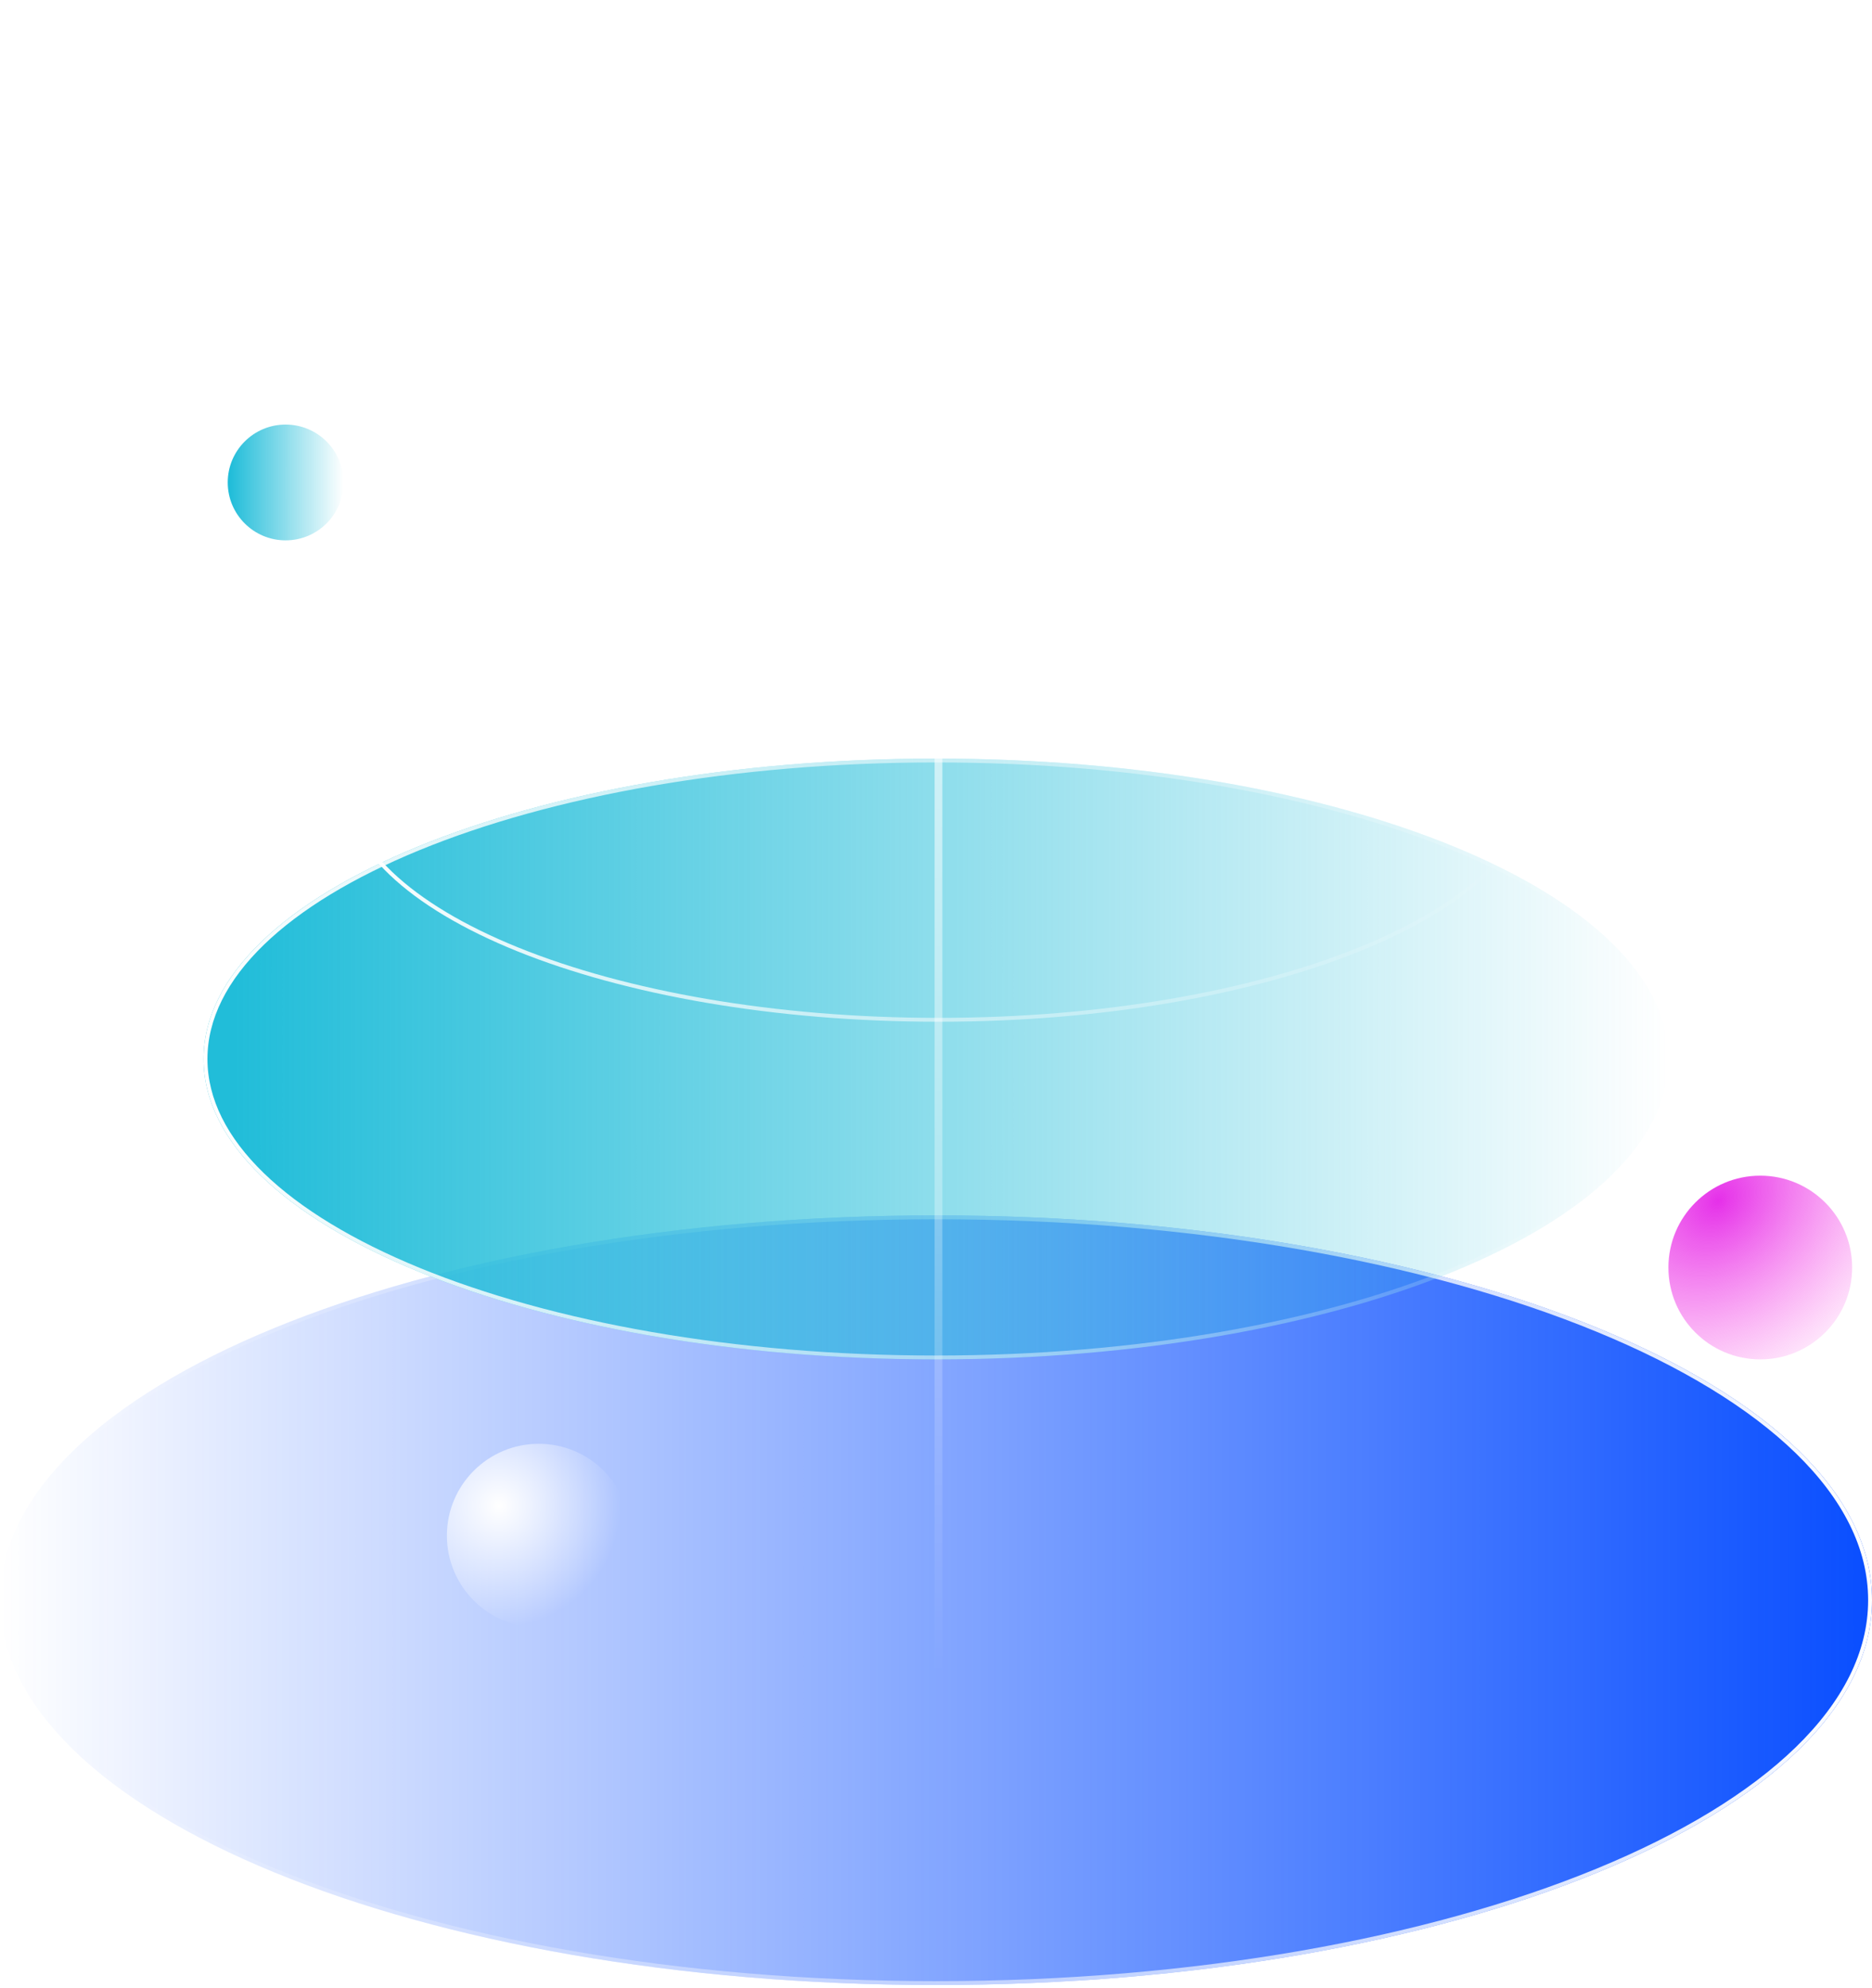<svg width="485" height="515" viewBox="0 0 485 515" fill="none" xmlns="http://www.w3.org/2000/svg">
<path d="M485 414.596C485 469.659 376.429 514.297 242.5 514.297C108.571 514.297 0 469.659 0 414.596C0 359.532 108.571 314.894 242.5 314.894C376.429 314.894 485 359.532 485 414.596Z" fill="url(#paint0_linear_1_95)"/>
<path fill-rule="evenodd" clip-rule="evenodd" d="M465.246 452.687C477.393 440.88 484 428.008 484 414.596C484 401.183 477.393 388.311 465.246 376.504C453.096 364.694 435.464 354.013 413.593 345.021C369.857 327.039 309.367 315.894 242.5 315.894C175.633 315.894 115.143 327.039 71.407 345.021C49.536 354.013 31.904 364.694 19.754 376.504C7.607 388.311 1 401.183 1 414.596C1 428.008 7.607 440.88 19.754 452.687C31.904 464.497 49.536 475.178 71.407 484.17C115.143 502.152 175.633 513.297 242.5 513.297C309.367 513.297 369.857 502.152 413.593 484.17C435.464 475.178 453.096 464.497 465.246 452.687ZM242.5 514.297C376.429 514.297 485 469.659 485 414.596C485 359.532 376.429 314.894 242.5 314.894C108.571 314.894 0 359.532 0 414.596C0 469.659 108.571 514.297 242.5 514.297Z" fill="url(#paint1_linear_1_95)"/>
<g filter="url(#filter0_d_1_95)">
<path d="M284.31 27.367C284.31 36.959 265.591 44.735 242.5 44.735C219.409 44.735 200.69 36.959 200.69 27.367C200.69 17.776 219.409 10 242.5 10C265.591 10 284.31 17.776 284.31 27.367Z" fill="white"/>
</g>
<path d="M432.255 274.37C432.255 317.355 347.299 352.202 242.5 352.202C137.701 352.202 52.745 317.355 52.745 274.37C52.745 231.385 137.701 196.538 242.5 196.538C347.299 196.538 432.255 231.385 432.255 274.37Z" fill="url(#paint2_linear_1_95)"/>
<path fill-rule="evenodd" clip-rule="evenodd" d="M416.647 303.948C426.124 294.757 431.255 284.762 431.255 274.37C431.255 263.978 426.124 253.983 416.647 244.792C407.166 235.599 393.395 227.273 376.297 220.26C342.106 206.236 294.802 197.538 242.5 197.538C190.198 197.538 142.894 206.236 108.703 220.26C91.605 227.273 77.834 235.599 68.353 244.792C58.876 253.983 53.745 263.978 53.745 274.37C53.745 284.762 58.876 294.757 68.353 303.948C77.834 313.141 91.605 321.467 108.703 328.48C142.894 342.504 190.198 351.202 242.5 351.202C294.802 351.202 342.106 342.504 376.297 328.48C393.395 321.467 407.166 313.141 416.647 303.948ZM242.5 352.202C347.299 352.202 432.255 317.355 432.255 274.37C432.255 231.385 347.299 196.538 242.5 196.538C137.701 196.538 52.745 231.385 52.745 274.37C52.745 317.355 137.701 352.202 242.5 352.202Z" fill="url(#paint3_linear_1_95)"/>
<path fill-rule="evenodd" clip-rule="evenodd" d="M384.697 225.891C392.385 218.546 396.52 210.583 396.52 202.328C396.52 194.072 392.385 186.11 384.697 178.764C377.008 171.416 365.827 164.753 351.929 159.136C324.139 147.904 285.677 140.934 243.143 140.934C200.609 140.934 162.148 147.904 134.357 159.136C120.459 164.753 109.279 171.416 101.589 178.764C93.902 186.11 89.767 194.072 89.767 202.328C89.767 210.583 93.902 218.546 101.589 225.891C109.279 233.239 120.459 239.903 134.357 245.52C162.148 256.752 200.609 263.722 243.143 263.722C285.677 263.722 324.139 256.752 351.929 245.52C365.827 239.903 377.008 233.239 384.697 225.891ZM243.143 264.722C328.403 264.722 397.52 236.787 397.52 202.328C397.52 167.868 328.403 139.934 243.143 139.934C157.883 139.934 88.767 167.868 88.767 202.328C88.767 236.787 157.883 264.722 243.143 264.722Z" fill="url(#paint4_linear_1_95)"/>
<path opacity="0.24" d="M370.504 134.145C370.504 162.92 313.195 186.247 242.5 186.247C171.805 186.247 114.496 162.92 114.496 134.145C114.496 105.369 171.805 82.043 242.5 82.043C313.195 82.043 370.504 105.369 370.504 134.145Z" fill="url(#paint5_linear_1_95)"/>
<path opacity="0.24" fill-rule="evenodd" clip-rule="evenodd" d="M359.058 152.984C365.286 146.991 368.504 140.624 368.504 134.145C368.504 127.665 365.286 121.299 359.058 115.305C352.824 109.306 343.699 103.812 332.258 99.155C309.388 89.846 277.654 84.043 242.5 84.043C207.346 84.043 175.612 89.846 152.742 99.155C141.301 103.812 132.176 109.306 125.942 115.305C119.714 121.299 116.496 127.665 116.496 134.145C116.496 140.624 119.714 146.991 125.942 152.984C132.176 158.983 141.301 164.477 152.742 169.134C175.612 178.443 207.346 184.247 242.5 184.247C277.654 184.247 309.388 178.443 332.258 169.134C343.699 164.477 352.824 158.983 359.058 152.984ZM242.5 186.247C313.195 186.247 370.504 162.92 370.504 134.145C370.504 105.369 313.195 82.043 242.5 82.043C171.805 82.043 114.496 105.369 114.496 134.145C114.496 162.92 171.805 186.247 242.5 186.247Z" fill="url(#paint6_linear_1_95)"/>
<path fill-rule="evenodd" clip-rule="evenodd" d="M242.143 434.536L242.143 20.292L244.143 20.292L244.143 434.536L242.143 434.536Z" fill="url(#paint7_linear_1_95)"/>
<path d="M163.382 397.871C163.382 411.015 152.726 421.671 139.582 421.671C126.438 421.671 115.782 411.015 115.782 397.871C115.782 384.727 126.438 374.072 139.582 374.072C152.726 374.072 163.382 384.727 163.382 397.871Z" fill="url(#paint8_radial_1_95)"/>
<path d="M479.854 328.402C479.854 341.546 469.199 352.202 456.054 352.202C442.91 352.202 432.255 341.546 432.255 328.402C432.255 315.258 442.91 304.602 456.054 304.602C469.199 304.602 479.854 315.258 479.854 328.402Z" fill="url(#paint9_radial_1_95)"/>
<path d="M89 125C89 133.284 82.284 140 74 140C65.716 140 59 133.284 59 125C59 116.716 65.716 110 74 110C82.284 110 89 116.716 89 125Z" fill="url(#paint10_linear_1_95)"/>
<path fill-rule="evenodd" clip-rule="evenodd" d="M409.385 145.291V20.292H411.385V145.291H409.385Z" fill="url(#paint11_linear_1_95)"/>
<path fill-rule="evenodd" clip-rule="evenodd" d="M431.561 173.517V48.518H433.561V173.517H431.561Z" fill="url(#paint12_linear_1_95)"/>
<defs>
<filter id="filter0_d_1_95" x="190.69" y="0" width="103.621" height="54.735" filterUnits="userSpaceOnUse" color-interpolation-filters="sRGB">
<feFlood flood-opacity="0" result="BackgroundImageFix"/>
<feColorMatrix in="SourceAlpha" type="matrix" values="0 0 0 0 0 0 0 0 0 0 0 0 0 0 0 0 0 0 127 0" result="hardAlpha"/>
<feOffset/>
<feGaussianBlur stdDeviation="5"/>
<feComposite in2="hardAlpha" operator="out"/>
<feColorMatrix type="matrix" values="0 0 0 0 1 0 0 0 0 1 0 0 0 0 1 0 0 0 1 0"/>
<feBlend mode="normal" in2="BackgroundImageFix" result="effect1_dropShadow_1_95"/>
<feBlend mode="normal" in="SourceGraphic" in2="effect1_dropShadow_1_95" result="shape"/>
</filter>
<linearGradient id="paint0_linear_1_95" x1="485" y1="413.646" x2="1.64995e-08" y2="413.646" gradientUnits="userSpaceOnUse">
<stop stop-color="#094EFF"/>
<stop offset="1" stop-color="#094EFF" stop-opacity="0"/>
</linearGradient>
<linearGradient id="paint1_linear_1_95" x1="-5.2313e-06" y1="414.596" x2="485" y2="414.596" gradientUnits="userSpaceOnUse">
<stop stop-color="white" stop-opacity="0"/>
<stop offset="1" stop-color="white"/>
</linearGradient>
<linearGradient id="paint2_linear_1_95" x1="60.855" y1="274.37" x2="432.255" y2="274.37" gradientUnits="userSpaceOnUse">
<stop stop-color="#21BDD9"/>
<stop offset="1" stop-color="#21BDD9" stop-opacity="0"/>
</linearGradient>
<linearGradient id="paint3_linear_1_95" x1="52.745" y1="274.37" x2="432.255" y2="274.37" gradientUnits="userSpaceOnUse">
<stop stop-color="white"/>
<stop offset="1" stop-color="white" stop-opacity="0"/>
</linearGradient>
<linearGradient id="paint4_linear_1_95" x1="88.767" y1="202.328" x2="397.52" y2="202.328" gradientUnits="userSpaceOnUse">
<stop stop-color="white"/>
<stop offset="1" stop-color="white" stop-opacity="0"/>
</linearGradient>
<linearGradient id="paint5_linear_1_95" x1="242.5" y1="82.043" x2="242.5" y2="186.247" gradientUnits="userSpaceOnUse">
<stop stop-color="white"/>
<stop offset="1" stop-color="white" stop-opacity="0"/>
</linearGradient>
<linearGradient id="paint6_linear_1_95" x1="235.558" y1="82.043" x2="235.558" y2="186.611" gradientUnits="userSpaceOnUse">
<stop stop-color="white" stop-opacity="0"/>
<stop offset="1" stop-color="white"/>
</linearGradient>
<linearGradient id="paint7_linear_1_95" x1="243.643" y1="20.292" x2="243.643" y2="434.536" gradientUnits="userSpaceOnUse">
<stop stop-color="white"/>
<stop offset="1" stop-color="white" stop-opacity="0"/>
</linearGradient>
<radialGradient id="paint8_radial_1_95" cx="0" cy="0" r="1" gradientUnits="userSpaceOnUse" gradientTransform="translate(129.29 390.152) rotate(42.51) scale(31.413)">
<stop stop-color="white"/>
<stop offset="1" stop-color="white" stop-opacity="0"/>
</radialGradient>
<radialGradient id="paint9_radial_1_95" cx="0" cy="0" r="1" gradientUnits="userSpaceOnUse" gradientTransform="translate(445.119 311.034) rotate(45) scale(53.671 67.552)">
<stop stop-color="#E530E9"/>
<stop offset="1" stop-color="#FF6FE8" stop-opacity="0"/>
</radialGradient>
<linearGradient id="paint10_linear_1_95" x1="59.641" y1="125" x2="89" y2="125" gradientUnits="userSpaceOnUse">
<stop stop-color="#21BDD9"/>
<stop offset="1" stop-color="#21BDD9" stop-opacity="0"/>
</linearGradient>
<linearGradient id="paint11_linear_1_95" x1="410.885" y1="20.292" x2="410.885" y2="145.291" gradientUnits="userSpaceOnUse">
<stop stop-color="white"/>
<stop offset="1" stop-color="white" stop-opacity="0"/>
</linearGradient>
<linearGradient id="paint12_linear_1_95" x1="433.061" y1="48.518" x2="433.061" y2="173.517" gradientUnits="userSpaceOnUse">
<stop stop-color="white"/>
<stop offset="1" stop-color="white" stop-opacity="0"/>
</linearGradient>
</defs>
</svg>
